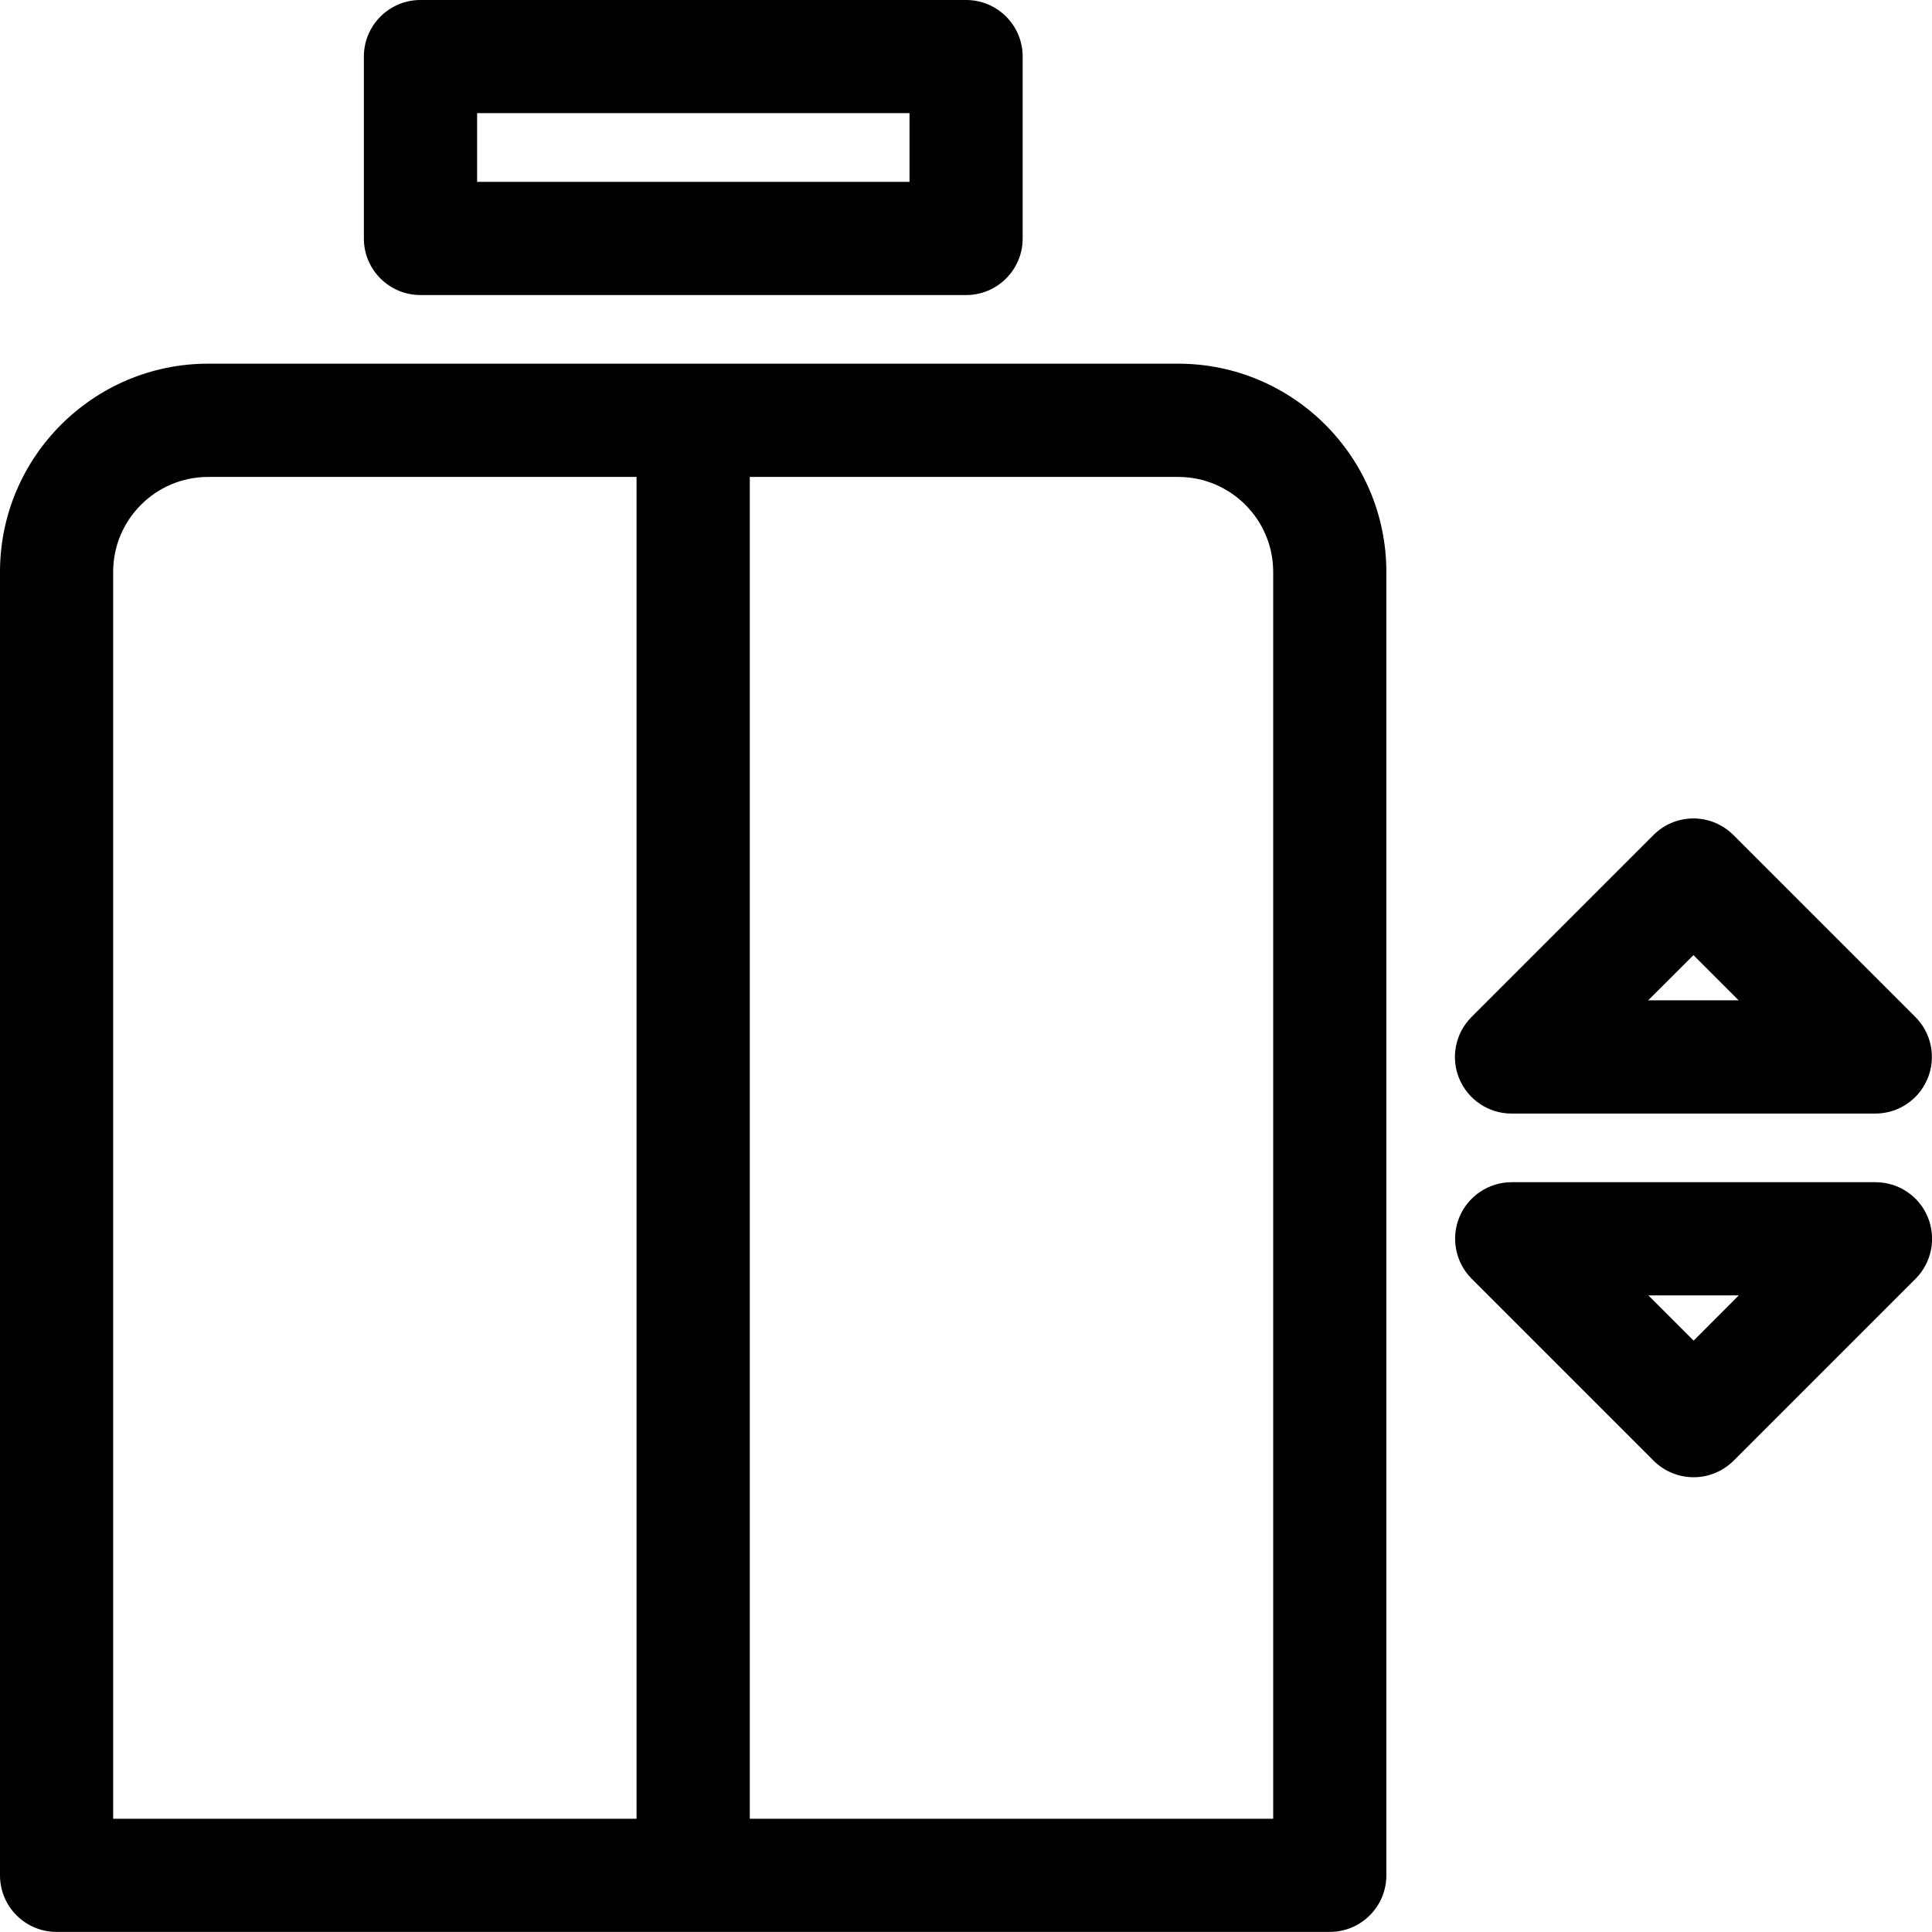 <svg width="21" height="21" viewBox="0 0 21 21" fill="none" xmlns="http://www.w3.org/2000/svg">
<g clip-path="url(#clip0)">
<path d="M20.386 12.85H16.432C16.183 12.85 15.959 12.999 15.863 13.229C15.768 13.459 15.821 13.724 15.997 13.9L17.974 15.877C18.089 15.992 18.245 16.057 18.409 16.057C18.572 16.057 18.728 15.992 18.844 15.877L20.821 13.9C20.997 13.724 21.049 13.459 20.954 13.229C20.859 12.999 20.634 12.85 20.386 12.85ZM18.409 14.572L17.917 14.08H18.9L18.409 14.572Z" fill="black"/>
<path d="M16.43 12.104H20.384C20.633 12.104 20.857 11.954 20.952 11.724C21.047 11.494 20.995 11.23 20.819 11.054L18.842 9.077C18.726 8.961 18.57 8.896 18.407 8.896C18.243 8.896 18.087 8.961 17.972 9.077L15.995 11.054C15.819 11.23 15.766 11.494 15.861 11.724C15.957 11.954 16.181 12.104 16.43 12.104ZM18.407 10.382L18.898 10.873H17.915L18.407 10.382Z" fill="black"/>
<path d="M12.806 3.953H2.263C1.015 3.953 0 4.968 0 6.216V20.384C0 20.724 0.275 20.999 0.615 20.999H14.454C14.794 20.999 15.069 20.724 15.069 20.384V6.216C15.069 4.968 14.054 3.953 12.806 3.953ZM1.23 6.216C1.23 5.647 1.693 5.184 2.263 5.184H6.919V19.769H1.23V6.216ZM13.839 19.769H8.15V5.184H12.806C13.376 5.184 13.839 5.647 13.839 6.216V19.769Z" fill="black"/>
<path d="M4.57 3.207H10.501C10.841 3.207 11.116 2.932 11.116 2.592V0.615C11.116 0.275 10.841 0 10.501 0H4.57C4.231 0 3.955 0.275 3.955 0.615V2.592C3.955 2.932 4.231 3.207 4.57 3.207ZM5.186 1.23H9.886V1.977H5.186V1.23Z" fill="black"/>
</g>
<defs>
<clipPath id="clip0">
<rect width="21" height="21" fill="white"/>
</clipPath>
</defs>
</svg>

